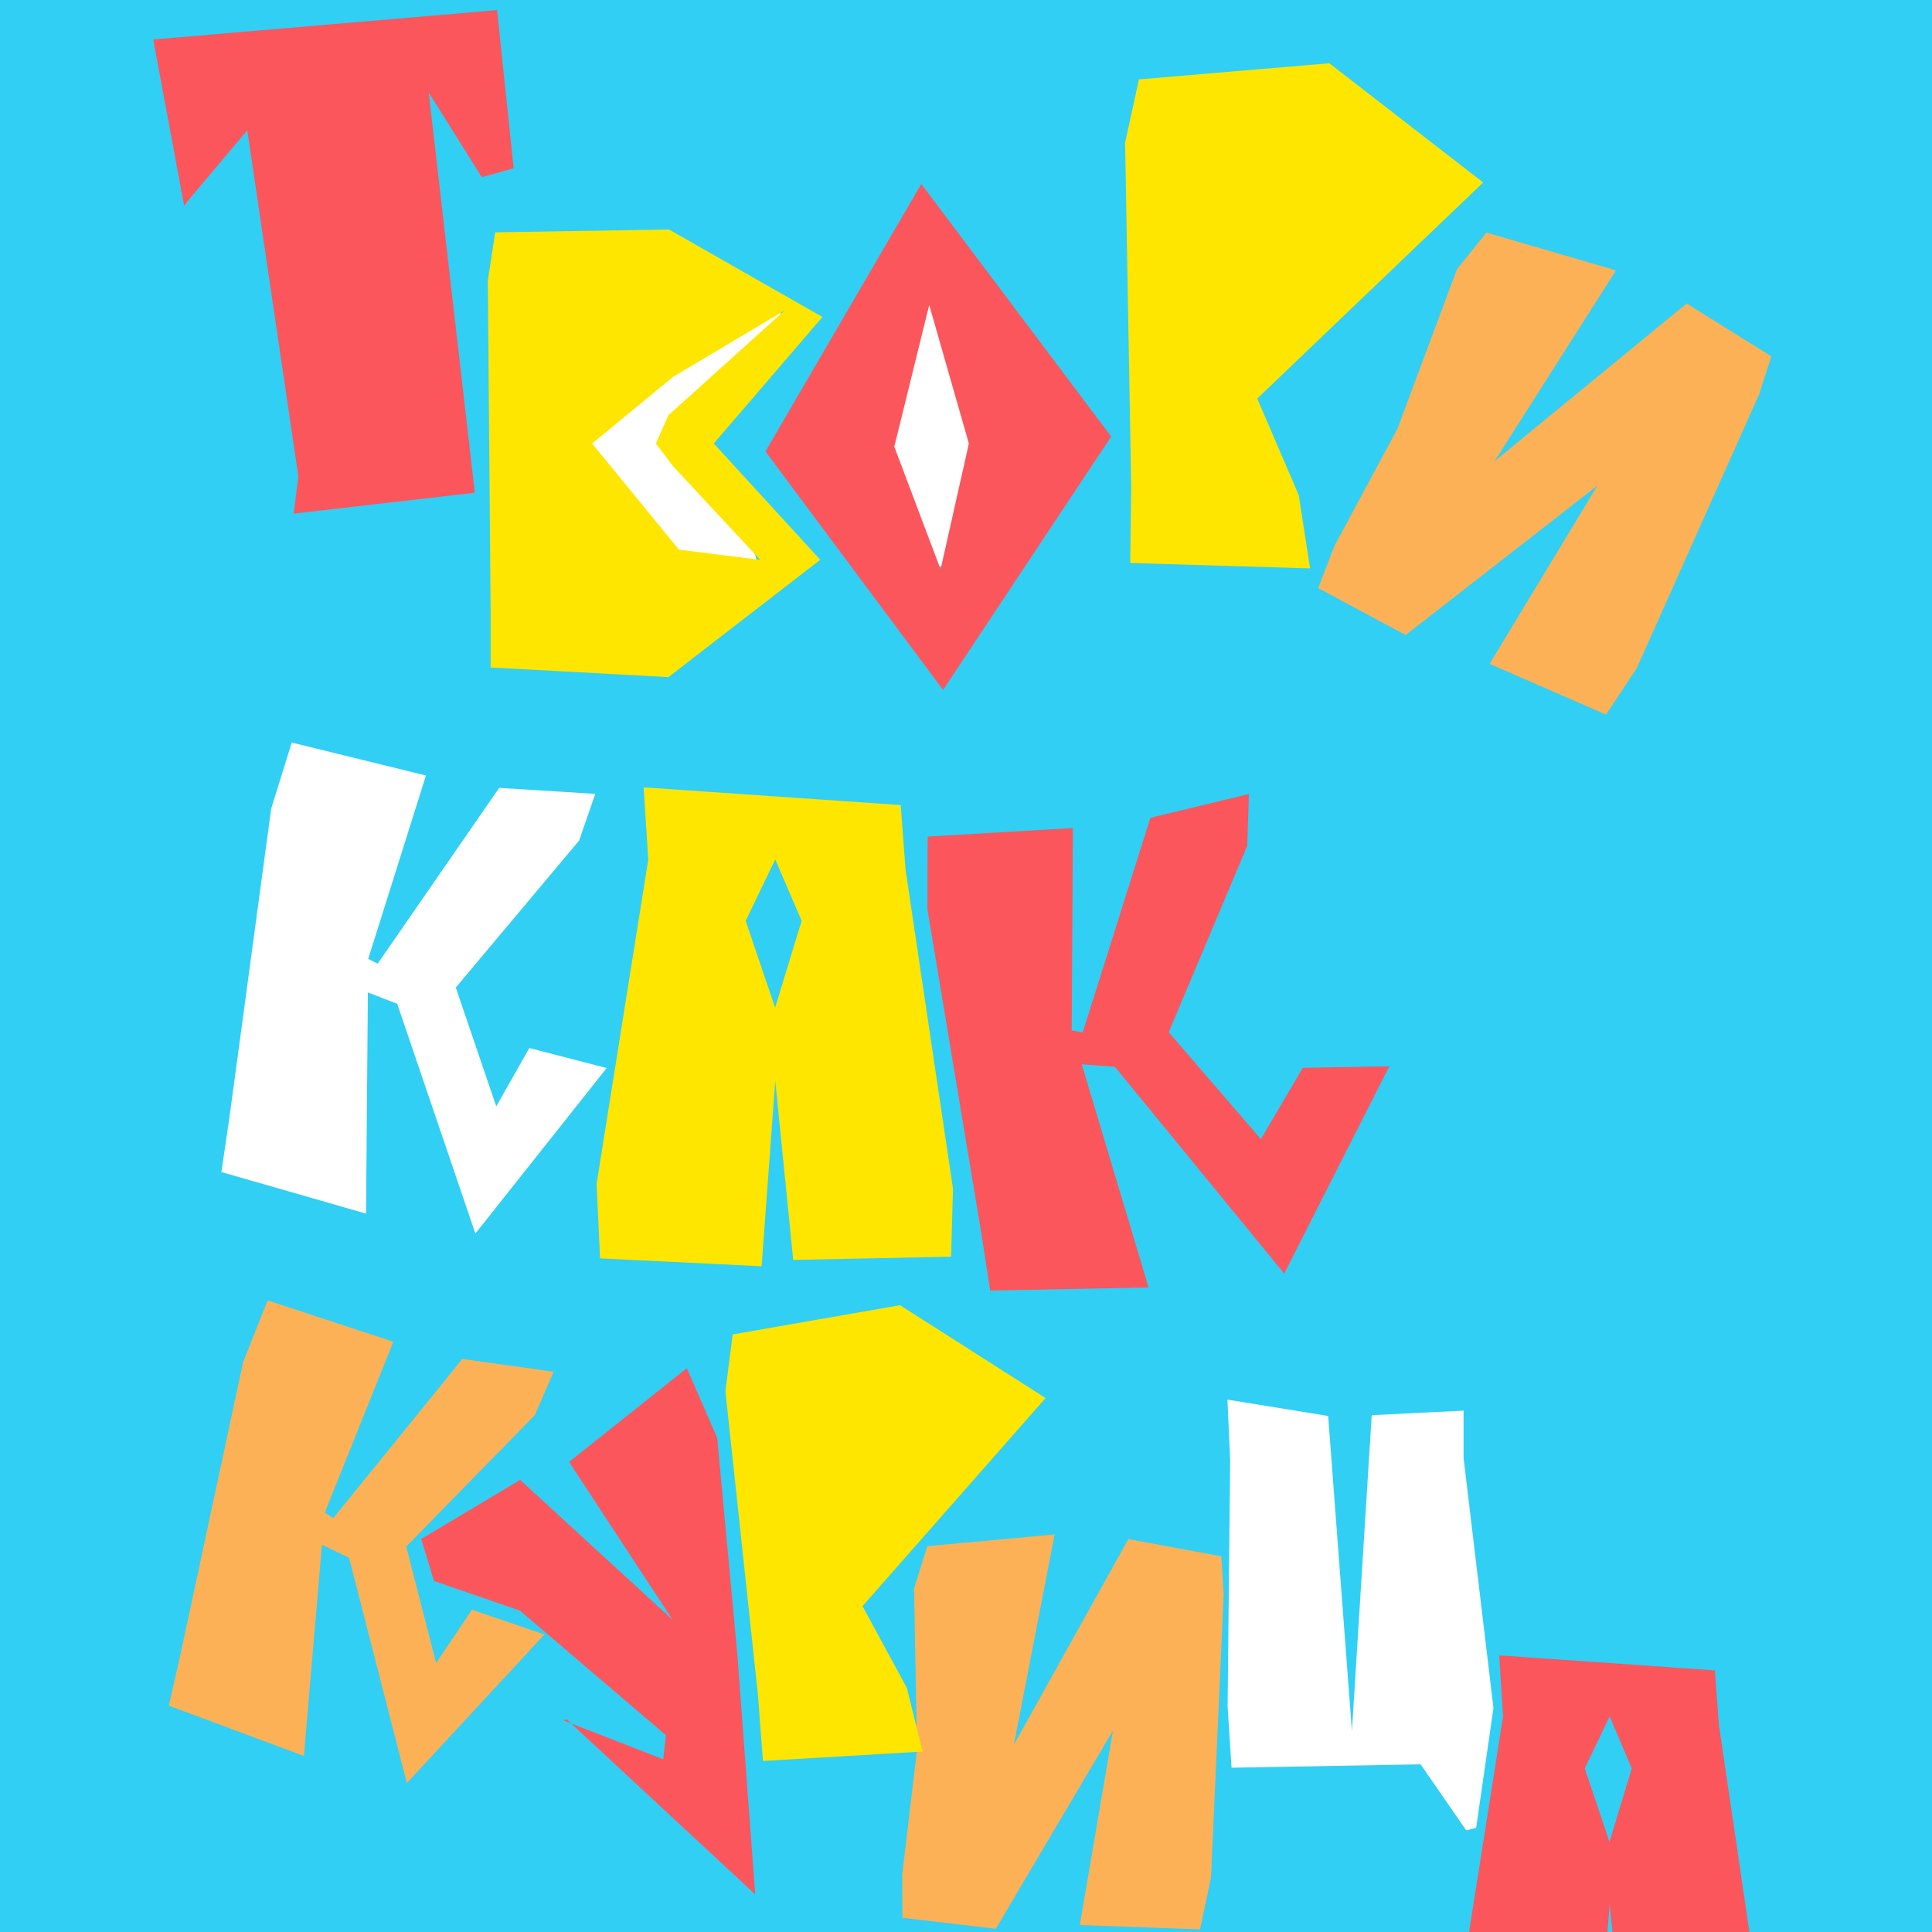 <svg width="300" height="300" viewBox="0 0 300 300" fill="none" xmlns="http://www.w3.org/2000/svg">
<rect x="0" y="0" width="300" height="300" fill="#333333" stroke="none"/>
<g clip-path="url(#clip0_5_119813)">
<rect width="300" height="300" fill="#31CFF4"/>
<path d="M118.261 196.623L93.176 195.398L92.641 183.821L100.66 133.484L99.947 122.262L139.862 125.009L140.614 135.045L147.979 184.592L147.682 195.141L123.171 195.635L120.379 167.819L118.261 196.623ZM115.786 142.986L120.36 156.479L124.478 142.986L120.379 133.444L115.786 142.986Z" fill="#FFE600"/>
<path d="M152.393 191.592L144.01 141.205L144.04 129.901L166.597 128.579L166.413 160.014L168.12 160.311L178.632 126.987L193.934 123.291L193.665 131.359L181.478 160.274L195.792 176.888L202.298 165.805L215.73 165.575L199.415 197.767L173.107 165.633L167.979 165.275L178.352 199.919L153.747 200.397L152.393 191.592Z" fill="#FC565D"/>
<path d="M35.613 173.625L42.111 125.553L45.303 115.303L66.143 120.419L57.176 148.893L58.642 149.64L77.51 122.343L92.431 123.272L89.928 130.519L70.775 153.346L77.057 171.797L82.189 162.741L94.206 165.844L73.815 191.546L61.677 155.867L57.125 154.106L56.839 188.448L34.376 181.994L35.613 173.625Z" fill="white"/>
<path d="M186.337 299.588L167.674 298.916L172.82 268.713L154.632 299.498L140.135 297.794L140.096 291.07L142.391 271.747L141.938 246.651L143.999 240.085L163.756 238.272L157.432 270.921L175.211 238.992L189.642 241.66L190.016 247.572L188.04 291.57L186.337 299.588Z" fill="#FDB157"/>
<path d="M248.16 320L227.113 318.963L226.665 309.162L233.392 266.546L232.794 257.046L266.283 259.371L266.914 267.867L273.094 309.814L272.845 318.746L252.279 319.164L249.937 295.615L248.16 320ZM246.083 274.591L249.921 286.014L253.376 274.591L249.937 266.512L246.083 274.591Z" fill="#FC565D"/>
<path d="M28.012 256.944L37.754 211.489L41.556 201.929L61.079 208.344L50.422 234.894L51.766 235.715L71.791 211.016L85.97 212.998L83.047 219.738L63.079 240.146L67.719 258.235L73.287 249.959L84.532 253.805L63.171 276.868L54.206 241.887L49.989 239.871L47.189 272.663L26.216 264.85L28.012 256.944Z" fill="#FDB157"/>
<path d="M143.267 271.978L118.471 273.442L117.673 262.986L112.642 216.037L113.772 207.211L139.751 202.67L162.359 217.086L133.929 249.399L140.813 262.092L143.267 271.978Z" fill="#FFE600"/>
<path d="M65.398 238.968L80.771 229.8L104.437 251.521L88.365 227.004L106.647 212.45L111.367 223.268L114.486 256.795L117.271 294.162L88.033 267.009L87.41 267.117L102.977 273.176L103.413 269.449L80.743 250.095L67.394 245.497L65.398 238.968Z" fill="#FC565D"/>
<path d="M231.905 265.219L229.215 283.82L227.678 284.22L220.592 273.965L191.236 274.489L190.622 265.003L191.021 226.724L190.591 217.331L206.237 219.872L209.926 268.776L213 219.749L227.263 219.04V226.385L231.905 265.219Z" fill="white"/>
<path d="M108.683 68.372C108.683 75.118 121.883 88.633 116.013 88.633C103.002 88.633 90.175 75.118 90.175 68.372C90.175 61.625 114.358 46.964 120.228 46.964C126.098 46.964 108.683 61.625 108.683 68.372Z" fill="white"/>
<path d="M249.379 110.964L231.304 103.08L248.051 75.399L218.266 98.603L204.683 91.317L207.248 84.696L216.983 66.6L226.253 41.769L230.82 36.117L250.931 41.984L232.079 71.611L261.906 47.126L275.051 55.334L273.13 61.286L254.156 103.747L249.379 110.964Z" fill="#FDB157"/>
<path d="M110.834 68.866L127.368 86.922L103.799 105.138L76.182 103.646V94.817L75.75 43.532L76.901 36.075L103.889 35.638L127.71 49.219L110.834 68.866L104.537 72.426L101.838 68.866L103.799 64.472L121.845 48.205L104.537 58.506L91.943 68.866L105.436 85.352L118.031 86.922L104.537 72.426L110.834 68.866Z" fill="#FFE600"/>
<ellipse cx="144.514" cy="65.158" rx="8.342" ry="23.153" fill="white"/>
<path d="M143.058 28.558L172.547 67.787L146.441 107.132L118.86 70.099L143.058 28.558ZM146.057 88.417L150.446 68.865L144.289 47.361L138.866 69.364L146.057 88.417Z" fill="#FC565D"/>
<path d="M203.429 88.259L175.5 87.417L175.651 75.557L174.705 22.158L176.854 12.329L206.415 9.823L230.305 28.336L195.222 61.884L201.667 76.875L203.429 88.259Z" fill="#FFE600"/>
<path d="M77.188 1.57L79.764 26.135L74.811 27.512L66.57 14.355L73.731 76.511L45.594 79.752L46.332 74.004L38.398 20.231L29.515 30.779L28.587 31.925L23.791 6.131L77.188 1.57Z" fill="#FC565D"/>
</g>
<defs>
<clipPath id="clip0_5_119813">
<rect width="300" height="300" fill="white"/>
</clipPath>
</defs>
</svg>
